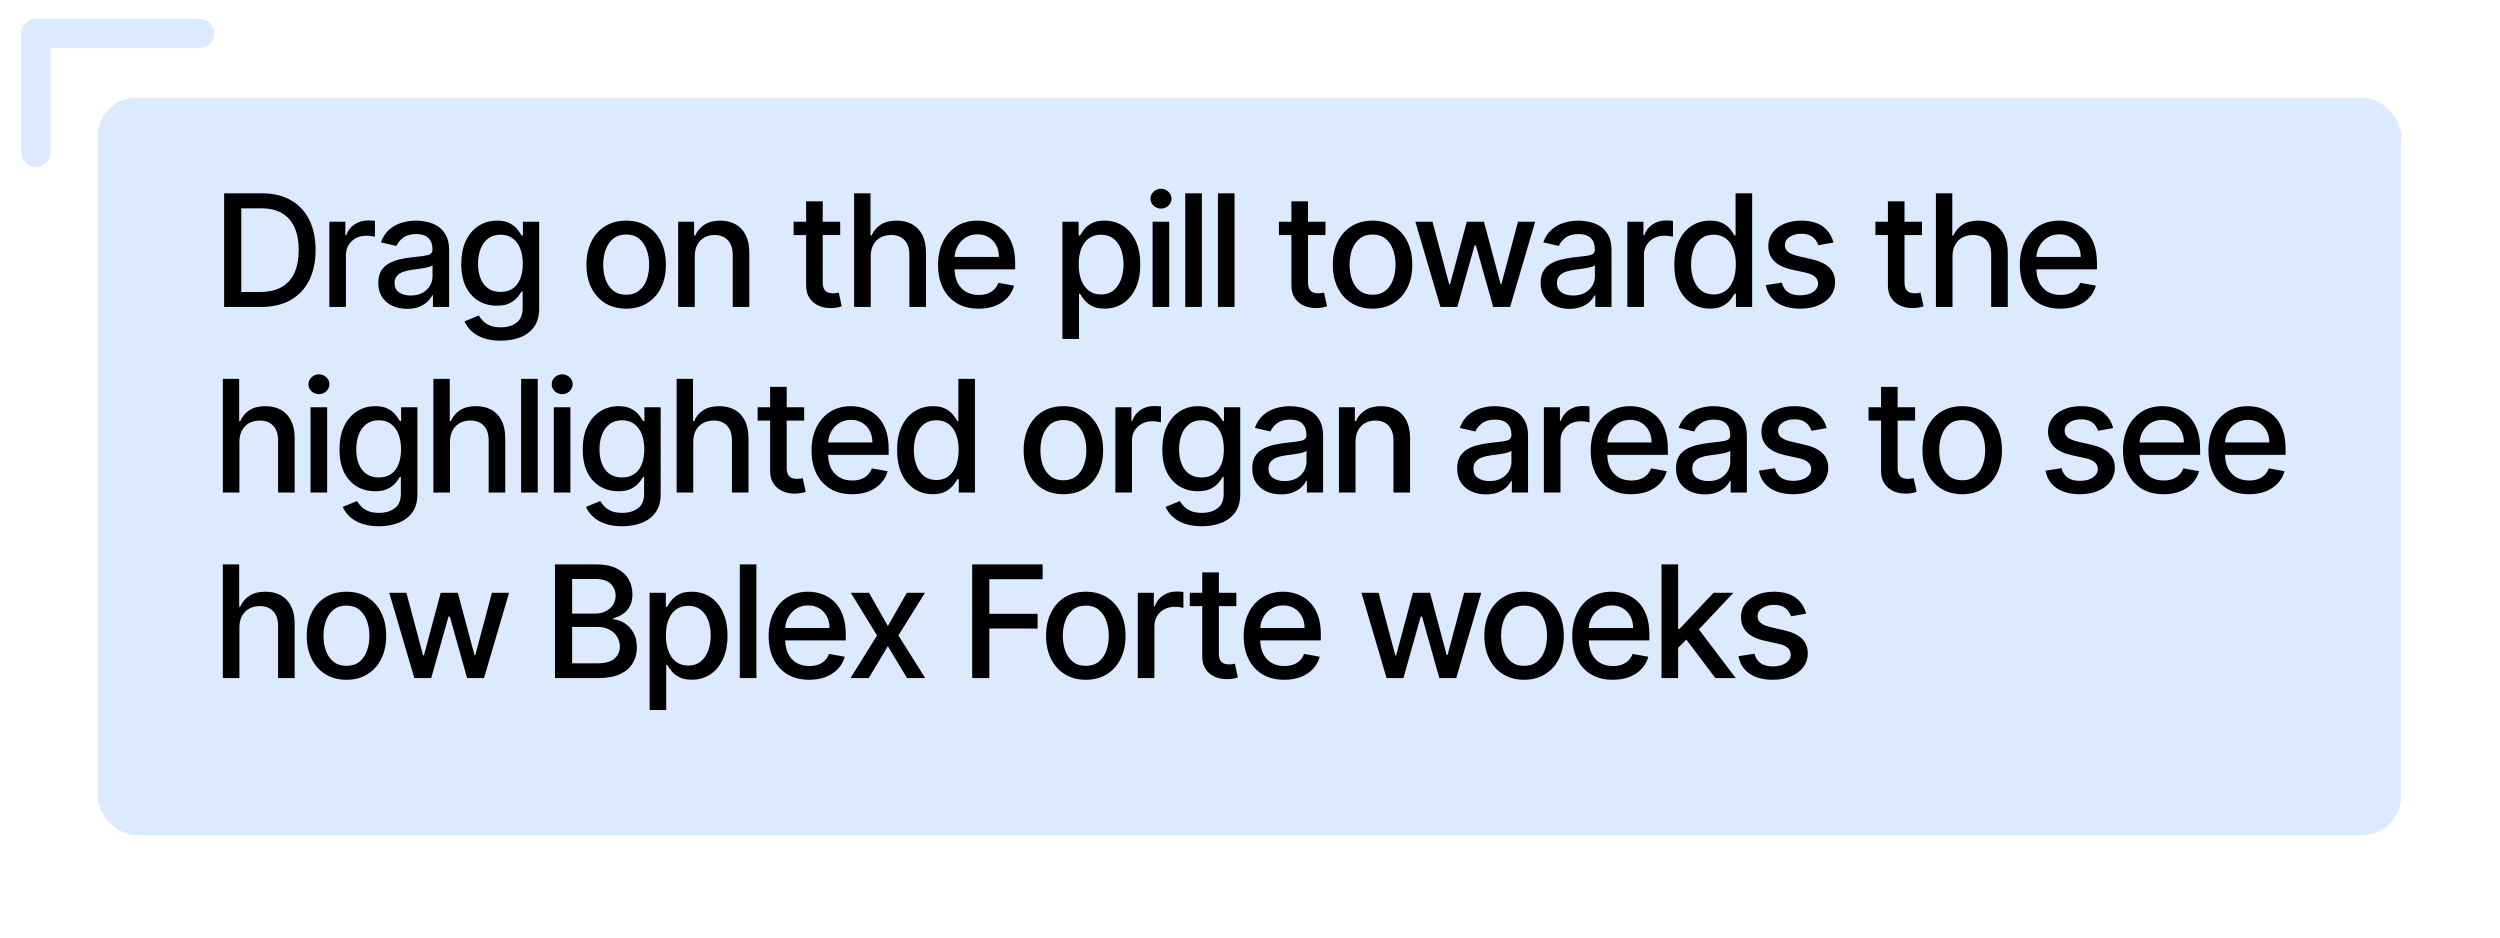 <svg width="256" height="96" viewBox="0 0 256 96" fill="none" xmlns="http://www.w3.org/2000/svg">
<rect x="10" y="10" width="235.875" height="75.522" rx="4" fill="#DBEAFE"/>
<path d="M3.674 3.433H20.426" stroke="#DBEAFE" stroke-width="3" stroke-linecap="round"/>
<path d="M3.674 3.433L3.674 15.606" stroke="#DBEAFE" stroke-width="3" stroke-linecap="round"/>
<path d="M26.719 31.433H22.952V19.796H26.839C27.979 19.796 28.958 20.029 29.776 20.495C30.594 20.957 31.221 21.622 31.657 22.489C32.096 23.353 32.316 24.389 32.316 25.597C32.316 26.809 32.094 27.851 31.651 28.722C31.212 29.594 30.575 30.264 29.742 30.734C28.909 31.2 27.901 31.433 26.719 31.433ZM24.708 29.898H26.623C27.509 29.898 28.246 29.732 28.833 29.398C29.42 29.061 29.859 28.575 30.151 27.938C30.443 27.298 30.589 26.518 30.589 25.597C30.589 24.684 30.443 23.91 30.151 23.273C29.863 22.637 29.433 22.154 28.861 21.825C28.289 21.495 27.579 21.33 26.731 21.33H24.708V29.898ZM33.723 31.433V22.705H35.365V24.092H35.456C35.615 23.622 35.895 23.253 36.297 22.984C36.702 22.711 37.16 22.575 37.672 22.575C37.778 22.575 37.903 22.578 38.047 22.586C38.194 22.594 38.31 22.603 38.393 22.614V24.239C38.325 24.221 38.204 24.2 38.03 24.177C37.855 24.15 37.681 24.137 37.507 24.137C37.105 24.137 36.747 24.222 36.433 24.393C36.122 24.559 35.876 24.793 35.694 25.092C35.513 25.387 35.422 25.724 35.422 26.103V31.433H33.723ZM41.685 31.626C41.132 31.626 40.632 31.523 40.185 31.319C39.738 31.111 39.384 30.809 39.123 30.416C38.865 30.022 38.736 29.539 38.736 28.967C38.736 28.474 38.831 28.069 39.02 27.751C39.21 27.433 39.465 27.181 39.787 26.995C40.109 26.809 40.469 26.669 40.867 26.575C41.265 26.48 41.67 26.408 42.083 26.359C42.605 26.298 43.03 26.249 43.355 26.211C43.681 26.169 43.918 26.103 44.066 26.012C44.213 25.921 44.287 25.773 44.287 25.569V25.529C44.287 25.033 44.147 24.648 43.867 24.376C43.59 24.103 43.177 23.967 42.628 23.967C42.056 23.967 41.605 24.094 41.276 24.347C40.95 24.597 40.725 24.876 40.6 25.183L39.003 24.819C39.193 24.289 39.469 23.861 39.833 23.535C40.2 23.205 40.623 22.967 41.1 22.819C41.577 22.668 42.079 22.592 42.605 22.592C42.954 22.592 43.323 22.633 43.713 22.717C44.107 22.796 44.475 22.944 44.816 23.16C45.16 23.376 45.443 23.684 45.662 24.086C45.882 24.484 45.992 25.001 45.992 25.637V31.433H44.333V30.239H44.265C44.155 30.459 43.99 30.675 43.77 30.887C43.551 31.099 43.268 31.275 42.924 31.416C42.579 31.556 42.166 31.626 41.685 31.626ZM42.054 30.262C42.524 30.262 42.926 30.169 43.259 29.984C43.596 29.798 43.852 29.556 44.026 29.256C44.204 28.953 44.293 28.63 44.293 28.285V27.16C44.232 27.221 44.115 27.277 43.941 27.33C43.77 27.38 43.575 27.423 43.355 27.461C43.136 27.495 42.922 27.527 42.713 27.558C42.505 27.584 42.331 27.607 42.191 27.626C41.861 27.668 41.56 27.738 41.287 27.836C41.018 27.934 40.802 28.077 40.64 28.262C40.48 28.444 40.401 28.686 40.401 28.989C40.401 29.41 40.556 29.728 40.867 29.944C41.177 30.156 41.573 30.262 42.054 30.262ZM51.274 34.887C50.581 34.887 49.984 34.796 49.484 34.614C48.988 34.433 48.582 34.192 48.268 33.893C47.954 33.594 47.719 33.266 47.563 32.91L49.024 32.308C49.126 32.474 49.262 32.65 49.433 32.836C49.607 33.025 49.842 33.186 50.137 33.319C50.437 33.452 50.821 33.518 51.291 33.518C51.935 33.518 52.467 33.361 52.887 33.046C53.308 32.736 53.518 32.239 53.518 31.558V29.842H53.41C53.308 30.027 53.16 30.234 52.967 30.461C52.778 30.688 52.516 30.885 52.183 31.052C51.849 31.219 51.416 31.302 50.882 31.302C50.192 31.302 49.571 31.141 49.018 30.819C48.469 30.493 48.033 30.014 47.711 29.381C47.393 28.745 47.234 27.963 47.234 27.035C47.234 26.107 47.391 25.311 47.706 24.648C48.024 23.986 48.459 23.478 49.012 23.126C49.565 22.77 50.192 22.592 50.893 22.592C51.435 22.592 51.872 22.683 52.206 22.864C52.539 23.043 52.798 23.251 52.984 23.489C53.173 23.728 53.319 23.938 53.421 24.12H53.546V22.705H55.211V31.626C55.211 32.376 55.037 32.991 54.688 33.472C54.34 33.953 53.868 34.309 53.274 34.541C52.683 34.772 52.016 34.887 51.274 34.887ZM51.257 29.893C51.745 29.893 52.158 29.779 52.495 29.552C52.836 29.321 53.094 28.991 53.268 28.563C53.446 28.131 53.535 27.614 53.535 27.012C53.535 26.425 53.448 25.908 53.274 25.461C53.099 25.014 52.844 24.666 52.507 24.416C52.169 24.162 51.753 24.035 51.257 24.035C50.745 24.035 50.319 24.168 49.978 24.433C49.637 24.694 49.38 25.05 49.206 25.501C49.035 25.952 48.95 26.455 48.95 27.012C48.95 27.584 49.037 28.086 49.211 28.518C49.386 28.95 49.643 29.287 49.984 29.529C50.329 29.772 50.753 29.893 51.257 29.893ZM64.12 31.609C63.302 31.609 62.588 31.421 61.978 31.046C61.368 30.671 60.895 30.147 60.558 29.472C60.221 28.798 60.052 28.01 60.052 27.109C60.052 26.203 60.221 25.412 60.558 24.734C60.895 24.056 61.368 23.529 61.978 23.154C62.588 22.779 63.302 22.592 64.12 22.592C64.938 22.592 65.652 22.779 66.262 23.154C66.872 23.529 67.346 24.056 67.683 24.734C68.02 25.412 68.188 26.203 68.188 27.109C68.188 28.01 68.02 28.798 67.683 29.472C67.346 30.147 66.872 30.671 66.262 31.046C65.652 31.421 64.938 31.609 64.12 31.609ZM64.126 30.183C64.656 30.183 65.096 30.043 65.444 29.762C65.793 29.482 66.05 29.109 66.217 28.643C66.387 28.177 66.472 27.664 66.472 27.103C66.472 26.546 66.387 26.035 66.217 25.569C66.05 25.099 65.793 24.722 65.444 24.438C65.096 24.154 64.656 24.012 64.126 24.012C63.592 24.012 63.148 24.154 62.796 24.438C62.448 24.722 62.188 25.099 62.018 25.569C61.851 26.035 61.768 26.546 61.768 27.103C61.768 27.664 61.851 28.177 62.018 28.643C62.188 29.109 62.448 29.482 62.796 29.762C63.148 30.043 63.592 30.183 64.126 30.183ZM71.144 26.251V31.433H69.445V22.705H71.075V24.126H71.183C71.384 23.664 71.698 23.293 72.126 23.012C72.558 22.732 73.102 22.592 73.757 22.592C74.352 22.592 74.873 22.717 75.32 22.967C75.767 23.213 76.113 23.58 76.359 24.069C76.606 24.558 76.729 25.162 76.729 25.881V31.433H75.03V26.086C75.03 25.453 74.865 24.959 74.535 24.603C74.206 24.243 73.753 24.063 73.178 24.063C72.784 24.063 72.433 24.148 72.126 24.319C71.823 24.489 71.583 24.739 71.405 25.069C71.231 25.395 71.144 25.789 71.144 26.251ZM86.035 22.705V24.069H81.268V22.705H86.035ZM82.547 20.614H84.246V28.87C84.246 29.2 84.295 29.448 84.393 29.614C84.492 29.777 84.619 29.889 84.774 29.95C84.933 30.006 85.105 30.035 85.291 30.035C85.427 30.035 85.547 30.025 85.649 30.006C85.751 29.988 85.831 29.972 85.888 29.961L86.195 31.364C86.096 31.402 85.956 31.44 85.774 31.478C85.592 31.52 85.365 31.543 85.092 31.546C84.645 31.554 84.228 31.474 83.842 31.308C83.456 31.141 83.143 30.883 82.905 30.535C82.666 30.186 82.547 29.749 82.547 29.222V20.614ZM89.161 26.251V31.433H87.462V19.796H89.138V24.126H89.246C89.451 23.656 89.763 23.283 90.184 23.006C90.604 22.73 91.153 22.592 91.831 22.592C92.43 22.592 92.953 22.715 93.4 22.961C93.85 23.207 94.199 23.575 94.445 24.063C94.695 24.548 94.82 25.154 94.82 25.881V31.433H93.121V26.086C93.121 25.446 92.956 24.95 92.627 24.597C92.297 24.241 91.839 24.063 91.252 24.063C90.85 24.063 90.49 24.148 90.172 24.319C89.858 24.489 89.61 24.739 89.428 25.069C89.25 25.395 89.161 25.789 89.161 26.251ZM100.208 31.609C99.349 31.609 98.608 31.425 97.987 31.058C97.37 30.686 96.892 30.166 96.555 29.495C96.222 28.821 96.055 28.031 96.055 27.126C96.055 26.232 96.222 25.444 96.555 24.762C96.892 24.08 97.362 23.548 97.964 23.166C98.57 22.783 99.279 22.592 100.089 22.592C100.582 22.592 101.059 22.673 101.521 22.836C101.983 22.999 102.398 23.255 102.765 23.603C103.133 23.952 103.423 24.404 103.635 24.961C103.847 25.514 103.953 26.186 103.953 26.978V27.58H97.015V26.308H102.288C102.288 25.861 102.197 25.465 102.015 25.12C101.833 24.772 101.578 24.497 101.248 24.296C100.923 24.096 100.54 23.995 100.101 23.995C99.623 23.995 99.207 24.113 98.85 24.347C98.498 24.578 98.225 24.881 98.032 25.256C97.843 25.628 97.748 26.031 97.748 26.467V27.461C97.748 28.044 97.85 28.541 98.055 28.95C98.263 29.359 98.553 29.671 98.924 29.887C99.296 30.099 99.729 30.205 100.226 30.205C100.548 30.205 100.841 30.16 101.106 30.069C101.371 29.974 101.601 29.834 101.794 29.648C101.987 29.463 102.135 29.234 102.237 28.961L103.845 29.251C103.716 29.724 103.485 30.139 103.152 30.495C102.822 30.847 102.407 31.122 101.907 31.319C101.411 31.512 100.845 31.609 100.208 31.609ZM108.792 34.705V22.705H110.451V24.12H110.593C110.692 23.938 110.834 23.728 111.019 23.489C111.205 23.251 111.463 23.043 111.792 22.864C112.122 22.683 112.557 22.592 113.099 22.592C113.803 22.592 114.432 22.77 114.985 23.126C115.538 23.482 115.972 23.995 116.286 24.666C116.605 25.336 116.764 26.143 116.764 27.086C116.764 28.029 116.607 28.838 116.292 29.512C115.978 30.183 115.546 30.7 114.997 31.063C114.447 31.423 113.821 31.603 113.116 31.603C112.586 31.603 112.152 31.514 111.815 31.336C111.482 31.158 111.22 30.95 111.031 30.711C110.841 30.472 110.696 30.26 110.593 30.075H110.491V34.705H108.792ZM110.457 27.069C110.457 27.683 110.546 28.221 110.724 28.683C110.902 29.145 111.16 29.506 111.497 29.768C111.834 30.025 112.247 30.154 112.735 30.154C113.243 30.154 113.667 30.02 114.008 29.751C114.349 29.478 114.607 29.109 114.781 28.643C114.959 28.177 115.048 27.652 115.048 27.069C115.048 26.493 114.961 25.976 114.786 25.518C114.616 25.059 114.358 24.698 114.014 24.433C113.673 24.168 113.247 24.035 112.735 24.035C112.243 24.035 111.826 24.162 111.485 24.416C111.148 24.669 110.893 25.023 110.718 25.478C110.544 25.933 110.457 26.463 110.457 27.069ZM118.027 31.433V22.705H119.726V31.433H118.027ZM118.885 21.359C118.59 21.359 118.336 21.26 118.124 21.063C117.915 20.863 117.811 20.624 117.811 20.347C117.811 20.067 117.915 19.828 118.124 19.631C118.336 19.431 118.59 19.33 118.885 19.33C119.181 19.33 119.432 19.431 119.641 19.631C119.853 19.828 119.959 20.067 119.959 20.347C119.959 20.624 119.853 20.863 119.641 21.063C119.432 21.26 119.181 21.359 118.885 21.359ZM123.07 19.796V31.433H121.371V19.796H123.07ZM126.415 19.796V31.433H124.716V19.796H126.415ZM135.728 22.705V24.069H130.961V22.705H135.728ZM132.24 20.614H133.939V28.87C133.939 29.2 133.988 29.448 134.086 29.614C134.185 29.777 134.312 29.889 134.467 29.95C134.626 30.006 134.799 30.035 134.984 30.035C135.121 30.035 135.24 30.025 135.342 30.006C135.444 29.988 135.524 29.972 135.581 29.961L135.888 31.364C135.789 31.402 135.649 31.44 135.467 31.478C135.285 31.52 135.058 31.543 134.785 31.546C134.338 31.554 133.922 31.474 133.535 31.308C133.149 31.141 132.836 30.883 132.598 30.535C132.359 30.186 132.24 29.749 132.24 29.222V20.614ZM140.55 31.609C139.732 31.609 139.018 31.421 138.408 31.046C137.798 30.671 137.325 30.147 136.988 29.472C136.651 28.798 136.482 28.01 136.482 27.109C136.482 26.203 136.651 25.412 136.988 24.734C137.325 24.056 137.798 23.529 138.408 23.154C139.018 22.779 139.732 22.592 140.55 22.592C141.368 22.592 142.082 22.779 142.692 23.154C143.302 23.529 143.776 24.056 144.113 24.734C144.45 25.412 144.618 26.203 144.618 27.109C144.618 28.01 144.45 28.798 144.113 29.472C143.776 30.147 143.302 30.671 142.692 31.046C142.082 31.421 141.368 31.609 140.55 31.609ZM140.556 30.183C141.086 30.183 141.526 30.043 141.874 29.762C142.222 29.482 142.48 29.109 142.647 28.643C142.817 28.177 142.902 27.664 142.902 27.103C142.902 26.546 142.817 26.035 142.647 25.569C142.48 25.099 142.222 24.722 141.874 24.438C141.526 24.154 141.086 24.012 140.556 24.012C140.022 24.012 139.579 24.154 139.226 24.438C138.878 24.722 138.618 25.099 138.448 25.569C138.281 26.035 138.198 26.546 138.198 27.103C138.198 27.664 138.281 28.177 138.448 28.643C138.618 29.109 138.878 29.482 139.226 29.762C139.579 30.043 140.022 30.183 140.556 30.183ZM147.501 31.433L144.933 22.705H146.689L148.399 29.114H148.484L150.2 22.705H151.956L153.66 29.086H153.745L155.444 22.705H157.2L154.637 31.433H152.904L151.132 25.131H151.001L149.228 31.433H147.501ZM160.712 31.626C160.159 31.626 159.659 31.523 159.212 31.319C158.765 31.111 158.411 30.809 158.149 30.416C157.892 30.022 157.763 29.539 157.763 28.967C157.763 28.474 157.858 28.069 158.047 27.751C158.237 27.433 158.492 27.181 158.814 26.995C159.136 26.809 159.496 26.669 159.894 26.575C160.291 26.48 160.697 26.408 161.11 26.359C161.632 26.298 162.057 26.249 162.382 26.211C162.708 26.169 162.945 26.103 163.093 26.012C163.24 25.921 163.314 25.773 163.314 25.569V25.529C163.314 25.033 163.174 24.648 162.894 24.376C162.617 24.103 162.204 23.967 161.655 23.967C161.083 23.967 160.632 24.094 160.303 24.347C159.977 24.597 159.752 24.876 159.627 25.183L158.03 24.819C158.219 24.289 158.496 23.861 158.86 23.535C159.227 23.205 159.649 22.967 160.127 22.819C160.604 22.668 161.106 22.592 161.632 22.592C161.981 22.592 162.35 22.633 162.74 22.717C163.134 22.796 163.502 22.944 163.843 23.16C164.187 23.376 164.469 23.684 164.689 24.086C164.909 24.484 165.019 25.001 165.019 25.637V31.433H163.36V30.239H163.291C163.182 30.459 163.017 30.675 162.797 30.887C162.577 31.099 162.295 31.275 161.951 31.416C161.606 31.556 161.193 31.626 160.712 31.626ZM161.081 30.262C161.551 30.262 161.952 30.169 162.286 29.984C162.623 29.798 162.879 29.556 163.053 29.256C163.231 28.953 163.32 28.63 163.32 28.285V27.16C163.259 27.221 163.142 27.277 162.968 27.33C162.797 27.38 162.602 27.423 162.382 27.461C162.163 27.495 161.949 27.527 161.74 27.558C161.532 27.584 161.358 27.607 161.218 27.626C160.888 27.668 160.587 27.738 160.314 27.836C160.045 27.934 159.829 28.077 159.666 28.262C159.507 28.444 159.428 28.686 159.428 28.989C159.428 29.41 159.583 29.728 159.894 29.944C160.204 30.156 160.6 30.262 161.081 30.262ZM166.641 31.433V22.705H168.284V24.092H168.374C168.534 23.622 168.814 23.253 169.215 22.984C169.621 22.711 170.079 22.575 170.59 22.575C170.696 22.575 170.821 22.578 170.965 22.586C171.113 22.594 171.229 22.603 171.312 22.614V24.239C171.244 24.221 171.123 24.2 170.948 24.177C170.774 24.15 170.6 24.137 170.426 24.137C170.024 24.137 169.666 24.222 169.352 24.393C169.041 24.559 168.795 24.793 168.613 25.092C168.431 25.387 168.34 25.724 168.34 26.103V31.433H166.641ZM175.097 31.603C174.392 31.603 173.763 31.423 173.21 31.063C172.661 30.7 172.229 30.183 171.915 29.512C171.604 28.838 171.449 28.029 171.449 27.086C171.449 26.143 171.606 25.336 171.921 24.666C172.239 23.995 172.674 23.482 173.227 23.126C173.78 22.77 174.407 22.592 175.108 22.592C175.65 22.592 176.085 22.683 176.415 22.864C176.748 23.043 177.006 23.251 177.188 23.489C177.373 23.728 177.517 23.938 177.619 24.12H177.722V19.796H179.421V31.433H177.761V30.075H177.619C177.517 30.26 177.369 30.472 177.176 30.711C176.987 30.95 176.725 31.158 176.392 31.336C176.059 31.514 175.627 31.603 175.097 31.603ZM175.472 30.154C175.96 30.154 176.373 30.025 176.71 29.768C177.051 29.506 177.309 29.145 177.483 28.683C177.661 28.221 177.75 27.683 177.75 27.069C177.75 26.463 177.663 25.933 177.489 25.478C177.314 25.023 177.059 24.669 176.722 24.416C176.385 24.162 175.968 24.035 175.472 24.035C174.96 24.035 174.534 24.168 174.193 24.433C173.852 24.698 173.595 25.059 173.421 25.518C173.25 25.976 173.165 26.493 173.165 27.069C173.165 27.652 173.252 28.177 173.426 28.643C173.6 29.109 173.858 29.478 174.199 29.751C174.544 30.02 174.968 30.154 175.472 30.154ZM187.745 24.836L186.205 25.109C186.141 24.912 186.039 24.724 185.898 24.546C185.762 24.368 185.576 24.222 185.342 24.109C185.107 23.995 184.813 23.938 184.461 23.938C183.98 23.938 183.578 24.046 183.256 24.262C182.934 24.474 182.773 24.749 182.773 25.086C182.773 25.378 182.881 25.613 183.097 25.791C183.313 25.969 183.662 26.114 184.143 26.228L185.529 26.546C186.332 26.732 186.931 27.018 187.325 27.404C187.719 27.791 187.915 28.293 187.915 28.91C187.915 29.433 187.764 29.898 187.461 30.308C187.162 30.713 186.743 31.031 186.205 31.262C185.671 31.493 185.052 31.609 184.347 31.609C183.37 31.609 182.573 31.4 181.955 30.984C181.338 30.563 180.959 29.967 180.819 29.194L182.461 28.944C182.563 29.372 182.773 29.696 183.092 29.916C183.41 30.131 183.825 30.239 184.336 30.239C184.893 30.239 185.338 30.124 185.671 29.893C186.004 29.658 186.171 29.372 186.171 29.035C186.171 28.762 186.069 28.533 185.864 28.347C185.664 28.162 185.355 28.022 184.938 27.927L183.461 27.603C182.647 27.418 182.044 27.122 181.654 26.717C181.268 26.311 181.075 25.798 181.075 25.177C181.075 24.662 181.219 24.211 181.506 23.825C181.794 23.438 182.192 23.137 182.7 22.921C183.207 22.702 183.789 22.592 184.444 22.592C185.387 22.592 186.129 22.796 186.671 23.205C187.213 23.611 187.571 24.154 187.745 24.836ZM196.812 22.705V24.069H192.045V22.705H196.812ZM193.323 20.614H195.022V28.87C195.022 29.2 195.071 29.448 195.17 29.614C195.268 29.777 195.395 29.889 195.55 29.95C195.709 30.006 195.882 30.035 196.067 30.035C196.204 30.035 196.323 30.025 196.425 30.006C196.528 29.988 196.607 29.972 196.664 29.961L196.971 31.364C196.872 31.402 196.732 31.44 196.55 31.478C196.368 31.52 196.141 31.543 195.868 31.546C195.421 31.554 195.005 31.474 194.618 31.308C194.232 31.141 193.92 30.883 193.681 30.535C193.442 30.186 193.323 29.749 193.323 29.222V20.614ZM199.937 26.251V31.433H198.238V19.796H199.915V24.126H200.022C200.227 23.656 200.54 23.283 200.96 23.006C201.38 22.73 201.93 22.592 202.608 22.592C203.206 22.592 203.729 22.715 204.176 22.961C204.627 23.207 204.975 23.575 205.221 24.063C205.471 24.548 205.596 25.154 205.596 25.881V31.433H203.897V26.086C203.897 25.446 203.733 24.95 203.403 24.597C203.074 24.241 202.615 24.063 202.028 24.063C201.627 24.063 201.267 24.148 200.949 24.319C200.634 24.489 200.386 24.739 200.204 25.069C200.026 25.395 199.937 25.789 199.937 26.251ZM210.985 31.609C210.125 31.609 209.384 31.425 208.763 31.058C208.146 30.686 207.668 30.166 207.331 29.495C206.998 28.821 206.831 28.031 206.831 27.126C206.831 26.232 206.998 25.444 207.331 24.762C207.668 24.08 208.138 23.548 208.74 23.166C209.346 22.783 210.055 22.592 210.865 22.592C211.358 22.592 211.835 22.673 212.297 22.836C212.759 22.999 213.174 23.255 213.542 23.603C213.909 23.952 214.199 24.404 214.411 24.961C214.623 25.514 214.729 26.186 214.729 26.978V27.58H207.792V26.308H213.064C213.064 25.861 212.973 25.465 212.792 25.12C212.61 24.772 212.354 24.497 212.025 24.296C211.699 24.096 211.316 23.995 210.877 23.995C210.4 23.995 209.983 24.113 209.627 24.347C209.275 24.578 209.002 24.881 208.809 25.256C208.619 25.628 208.525 26.031 208.525 26.467V27.461C208.525 28.044 208.627 28.541 208.831 28.95C209.04 29.359 209.329 29.671 209.701 29.887C210.072 30.099 210.506 30.205 211.002 30.205C211.324 30.205 211.617 30.16 211.882 30.069C212.148 29.974 212.377 29.834 212.57 29.648C212.763 29.463 212.911 29.234 213.013 28.961L214.621 29.251C214.492 29.724 214.261 30.139 213.928 30.495C213.598 30.847 213.184 31.122 212.684 31.319C212.187 31.512 211.621 31.609 210.985 31.609ZM24.515 45.251V50.433H22.816V38.796H24.492V43.126H24.6C24.805 42.656 25.117 42.283 25.538 42.007C25.958 41.73 26.507 41.592 27.185 41.592C27.784 41.592 28.306 41.715 28.753 41.961C29.204 42.207 29.553 42.575 29.799 43.063C30.049 43.548 30.174 44.154 30.174 44.882V50.433H28.475V45.086C28.475 44.446 28.31 43.95 27.981 43.597C27.651 43.241 27.193 43.063 26.606 43.063C26.204 43.063 25.844 43.148 25.526 43.319C25.212 43.489 24.964 43.739 24.782 44.069C24.604 44.395 24.515 44.789 24.515 45.251ZM31.801 50.433V41.705H33.5V50.433H31.801ZM32.659 40.359C32.363 40.359 32.11 40.26 31.898 40.063C31.689 39.862 31.585 39.624 31.585 39.347C31.585 39.067 31.689 38.828 31.898 38.632C32.11 38.431 32.363 38.33 32.659 38.33C32.954 38.33 33.206 38.431 33.414 38.632C33.627 38.828 33.733 39.067 33.733 39.347C33.733 39.624 33.627 39.862 33.414 40.063C33.206 40.26 32.954 40.359 32.659 40.359ZM38.804 53.887C38.111 53.887 37.515 53.796 37.015 53.614C36.518 53.433 36.113 53.192 35.799 52.893C35.484 52.594 35.249 52.266 35.094 51.91L36.554 51.308C36.657 51.474 36.793 51.65 36.963 51.836C37.138 52.025 37.373 52.186 37.668 52.319C37.967 52.452 38.352 52.518 38.821 52.518C39.465 52.518 39.998 52.361 40.418 52.046C40.838 51.736 41.049 51.239 41.049 50.558V48.842H40.941C40.838 49.027 40.691 49.234 40.498 49.461C40.308 49.688 40.047 49.885 39.713 50.052C39.38 50.219 38.946 50.302 38.412 50.302C37.723 50.302 37.102 50.141 36.549 49.819C35.999 49.493 35.564 49.014 35.242 48.382C34.924 47.745 34.765 46.963 34.765 46.035C34.765 45.107 34.922 44.311 35.236 43.648C35.554 42.986 35.99 42.478 36.543 42.126C37.096 41.77 37.723 41.592 38.424 41.592C38.965 41.592 39.403 41.683 39.736 41.864C40.069 42.042 40.329 42.251 40.515 42.489C40.704 42.728 40.85 42.938 40.952 43.12H41.077V41.705H42.742V50.626C42.742 51.376 42.568 51.991 42.219 52.472C41.871 52.953 41.399 53.309 40.804 53.541C40.213 53.772 39.547 53.887 38.804 53.887ZM38.787 48.893C39.276 48.893 39.689 48.779 40.026 48.552C40.367 48.321 40.624 47.991 40.799 47.563C40.977 47.132 41.066 46.614 41.066 46.012C41.066 45.425 40.979 44.908 40.804 44.461C40.63 44.014 40.374 43.666 40.037 43.416C39.7 43.162 39.283 43.035 38.787 43.035C38.276 43.035 37.85 43.167 37.509 43.433C37.168 43.694 36.91 44.05 36.736 44.501C36.566 44.952 36.48 45.455 36.48 46.012C36.48 46.584 36.568 47.086 36.742 47.518C36.916 47.95 37.174 48.287 37.515 48.529C37.859 48.772 38.283 48.893 38.787 48.893ZM46.079 45.251V50.433H44.38V38.796H46.056V43.126H46.164C46.369 42.656 46.681 42.283 47.102 42.007C47.522 41.73 48.072 41.592 48.75 41.592C49.348 41.592 49.871 41.715 50.318 41.961C50.769 42.207 51.117 42.575 51.363 43.063C51.613 43.548 51.738 44.154 51.738 44.882V50.433H50.039V45.086C50.039 44.446 49.875 43.95 49.545 43.597C49.215 43.241 48.757 43.063 48.17 43.063C47.769 43.063 47.409 43.148 47.09 43.319C46.776 43.489 46.528 43.739 46.346 44.069C46.168 44.395 46.079 44.789 46.079 45.251ZM55.064 38.796V50.433H53.365V38.796H55.064ZM56.71 50.433V41.705H58.408V50.433H56.71ZM57.568 40.359C57.272 40.359 57.018 40.26 56.806 40.063C56.598 39.862 56.494 39.624 56.494 39.347C56.494 39.067 56.598 38.828 56.806 38.632C57.018 38.431 57.272 38.33 57.568 38.33C57.863 38.33 58.115 38.431 58.323 38.632C58.535 38.828 58.641 39.067 58.641 39.347C58.641 39.624 58.535 39.862 58.323 40.063C58.115 40.26 57.863 40.359 57.568 40.359ZM63.713 53.887C63.02 53.887 62.423 53.796 61.923 53.614C61.427 53.433 61.022 53.192 60.707 52.893C60.393 52.594 60.158 52.266 60.003 51.91L61.463 51.308C61.565 51.474 61.702 51.65 61.872 51.836C62.046 52.025 62.281 52.186 62.577 52.319C62.876 52.452 63.26 52.518 63.73 52.518C64.374 52.518 64.906 52.361 65.327 52.046C65.747 51.736 65.957 51.239 65.957 50.558V48.842H65.85C65.747 49.027 65.6 49.234 65.406 49.461C65.217 49.688 64.956 49.885 64.622 50.052C64.289 50.219 63.855 50.302 63.321 50.302C62.632 50.302 62.01 50.141 61.457 49.819C60.908 49.493 60.473 49.014 60.151 48.382C59.832 47.745 59.673 46.963 59.673 46.035C59.673 45.107 59.831 44.311 60.145 43.648C60.463 42.986 60.899 42.478 61.452 42.126C62.005 41.77 62.632 41.592 63.332 41.592C63.874 41.592 64.312 41.683 64.645 41.864C64.978 42.042 65.238 42.251 65.423 42.489C65.613 42.728 65.758 42.938 65.861 43.12H65.986V41.705H67.651V50.626C67.651 51.376 67.476 51.991 67.128 52.472C66.779 52.953 66.308 53.309 65.713 53.541C65.122 53.772 64.456 53.887 63.713 53.887ZM63.696 48.893C64.185 48.893 64.598 48.779 64.935 48.552C65.276 48.321 65.533 47.991 65.707 47.563C65.885 47.132 65.975 46.614 65.975 46.012C65.975 45.425 65.887 44.908 65.713 44.461C65.539 44.014 65.283 43.666 64.946 43.416C64.609 43.162 64.192 43.035 63.696 43.035C63.185 43.035 62.758 43.167 62.418 43.433C62.077 43.694 61.819 44.05 61.645 44.501C61.474 44.952 61.389 45.455 61.389 46.012C61.389 46.584 61.476 47.086 61.651 47.518C61.825 47.95 62.082 48.287 62.423 48.529C62.768 48.772 63.192 48.893 63.696 48.893ZM70.988 45.251V50.433H69.289V38.796H70.965V43.126H71.073C71.278 42.656 71.59 42.283 72.011 42.007C72.431 41.73 72.98 41.592 73.658 41.592C74.257 41.592 74.779 41.715 75.227 41.961C75.677 42.207 76.026 42.575 76.272 43.063C76.522 43.548 76.647 44.154 76.647 44.882V50.433H74.948V45.086C74.948 44.446 74.783 43.95 74.454 43.597C74.124 43.241 73.666 43.063 73.079 43.063C72.677 43.063 72.317 43.148 71.999 43.319C71.685 43.489 71.437 43.739 71.255 44.069C71.077 44.395 70.988 44.789 70.988 45.251ZM82.348 41.705V43.069H77.581V41.705H82.348ZM78.859 39.614H80.558V47.87C80.558 48.2 80.607 48.448 80.706 48.614C80.804 48.777 80.931 48.889 81.087 48.95C81.246 49.007 81.418 49.035 81.603 49.035C81.74 49.035 81.859 49.025 81.962 49.007C82.064 48.987 82.143 48.972 82.2 48.961L82.507 50.364C82.409 50.402 82.268 50.44 82.087 50.478C81.905 50.52 81.677 50.542 81.405 50.546C80.958 50.554 80.541 50.474 80.155 50.308C79.768 50.141 79.456 49.883 79.217 49.535C78.978 49.186 78.859 48.749 78.859 48.222V39.614ZM87.255 50.609C86.395 50.609 85.654 50.425 85.033 50.058C84.416 49.686 83.939 49.166 83.601 48.495C83.268 47.821 83.101 47.031 83.101 46.126C83.101 45.232 83.268 44.444 83.601 43.762C83.939 43.08 84.408 42.548 85.01 42.166C85.617 41.783 86.325 41.592 87.135 41.592C87.628 41.592 88.105 41.673 88.567 41.836C89.029 41.999 89.444 42.255 89.812 42.603C90.179 42.952 90.469 43.404 90.681 43.961C90.893 44.514 90.999 45.186 90.999 45.978V46.58H84.062V45.308H89.334C89.334 44.861 89.243 44.465 89.062 44.12C88.88 43.772 88.624 43.497 88.294 43.296C87.969 43.096 87.586 42.995 87.147 42.995C86.669 42.995 86.253 43.112 85.897 43.347C85.544 43.578 85.272 43.882 85.079 44.257C84.889 44.628 84.794 45.031 84.794 45.467V46.461C84.794 47.044 84.897 47.541 85.101 47.95C85.31 48.359 85.599 48.671 85.971 48.887C86.342 49.099 86.776 49.205 87.272 49.205C87.594 49.205 87.887 49.16 88.153 49.069C88.418 48.974 88.647 48.834 88.84 48.648C89.033 48.463 89.181 48.234 89.283 47.961L90.891 48.251C90.762 48.724 90.531 49.139 90.198 49.495C89.868 49.847 89.454 50.122 88.954 50.319C88.457 50.512 87.891 50.609 87.255 50.609ZM95.511 50.603C94.806 50.603 94.178 50.423 93.625 50.063C93.075 49.7 92.644 49.183 92.329 48.512C92.019 47.838 91.863 47.029 91.863 46.086C91.863 45.143 92.02 44.336 92.335 43.666C92.653 42.995 93.089 42.482 93.642 42.126C94.195 41.77 94.822 41.592 95.522 41.592C96.064 41.592 96.5 41.683 96.829 41.864C97.163 42.042 97.42 42.251 97.602 42.489C97.788 42.728 97.931 42.938 98.034 43.12H98.136V38.796H99.835V50.433H98.176V49.075H98.034C97.931 49.26 97.784 49.472 97.591 49.711C97.401 49.95 97.14 50.158 96.806 50.336C96.473 50.514 96.041 50.603 95.511 50.603ZM95.886 49.154C96.375 49.154 96.788 49.025 97.125 48.768C97.466 48.507 97.723 48.145 97.897 47.683C98.075 47.221 98.165 46.683 98.165 46.069C98.165 45.463 98.077 44.933 97.903 44.478C97.729 44.023 97.473 43.669 97.136 43.416C96.799 43.162 96.382 43.035 95.886 43.035C95.375 43.035 94.948 43.167 94.608 43.433C94.267 43.698 94.009 44.059 93.835 44.518C93.665 44.976 93.579 45.493 93.579 46.069C93.579 46.652 93.666 47.177 93.841 47.643C94.015 48.109 94.272 48.478 94.613 48.751C94.958 49.02 95.382 49.154 95.886 49.154ZM108.89 50.609C108.072 50.609 107.358 50.421 106.748 50.046C106.138 49.671 105.665 49.147 105.328 48.472C104.991 47.798 104.822 47.01 104.822 46.109C104.822 45.203 104.991 44.412 105.328 43.734C105.665 43.056 106.138 42.529 106.748 42.154C107.358 41.779 108.072 41.592 108.89 41.592C109.708 41.592 110.422 41.779 111.032 42.154C111.642 42.529 112.116 43.056 112.453 43.734C112.79 44.412 112.958 45.203 112.958 46.109C112.958 47.01 112.79 47.798 112.453 48.472C112.116 49.147 111.642 49.671 111.032 50.046C110.422 50.421 109.708 50.609 108.89 50.609ZM108.896 49.183C109.426 49.183 109.866 49.042 110.214 48.762C110.562 48.482 110.82 48.109 110.987 47.643C111.157 47.177 111.242 46.664 111.242 46.103C111.242 45.546 111.157 45.035 110.987 44.569C110.82 44.099 110.562 43.722 110.214 43.438C109.866 43.154 109.426 43.012 108.896 43.012C108.362 43.012 107.919 43.154 107.566 43.438C107.218 43.722 106.958 44.099 106.788 44.569C106.621 45.035 106.538 45.546 106.538 46.103C106.538 46.664 106.621 47.177 106.788 47.643C106.958 48.109 107.218 48.482 107.566 48.762C107.919 49.042 108.362 49.183 108.896 49.183ZM114.215 50.433V41.705H115.857V43.092H115.948C116.107 42.622 116.387 42.253 116.788 41.984C117.194 41.711 117.652 41.575 118.163 41.575C118.27 41.575 118.395 41.578 118.538 41.586C118.686 41.594 118.802 41.603 118.885 41.614V43.239C118.817 43.221 118.696 43.2 118.521 43.177C118.347 43.15 118.173 43.137 117.999 43.137C117.597 43.137 117.239 43.222 116.925 43.393C116.614 43.559 116.368 43.792 116.186 44.092C116.004 44.387 115.913 44.724 115.913 45.103V50.433H114.215ZM123.062 53.887C122.369 53.887 121.772 53.796 121.272 53.614C120.776 53.433 120.371 53.192 120.056 52.893C119.742 52.594 119.507 52.266 119.352 51.91L120.812 51.308C120.914 51.474 121.05 51.65 121.221 51.836C121.395 52.025 121.63 52.186 121.925 52.319C122.225 52.452 122.609 52.518 123.079 52.518C123.723 52.518 124.255 52.361 124.675 52.046C125.096 51.736 125.306 51.239 125.306 50.558V48.842H125.198C125.096 49.027 124.948 49.234 124.755 49.461C124.566 49.688 124.304 49.885 123.971 50.052C123.638 50.219 123.204 50.302 122.67 50.302C121.98 50.302 121.359 50.141 120.806 49.819C120.257 49.493 119.821 49.014 119.499 48.382C119.181 47.745 119.022 46.963 119.022 46.035C119.022 45.107 119.179 44.311 119.494 43.648C119.812 42.986 120.247 42.478 120.8 42.126C121.354 41.77 121.98 41.592 122.681 41.592C123.223 41.592 123.66 41.683 123.994 41.864C124.327 42.042 124.586 42.251 124.772 42.489C124.961 42.728 125.107 42.938 125.21 43.12H125.335V41.705H126.999V50.626C126.999 51.376 126.825 51.991 126.477 52.472C126.128 52.953 125.657 53.309 125.062 53.541C124.471 53.772 123.804 53.887 123.062 53.887ZM123.045 48.893C123.533 48.893 123.946 48.779 124.283 48.552C124.624 48.321 124.882 47.991 125.056 47.563C125.234 47.132 125.323 46.614 125.323 46.012C125.323 45.425 125.236 44.908 125.062 44.461C124.888 44.014 124.632 43.666 124.295 43.416C123.958 43.162 123.541 43.035 123.045 43.035C122.533 43.035 122.107 43.167 121.766 43.433C121.425 43.694 121.168 44.05 120.994 44.501C120.823 44.952 120.738 45.455 120.738 46.012C120.738 46.584 120.825 47.086 120.999 47.518C121.174 47.95 121.431 48.287 121.772 48.529C122.117 48.772 122.541 48.893 123.045 48.893ZM131.178 50.626C130.624 50.626 130.124 50.523 129.678 50.319C129.231 50.111 128.876 49.809 128.615 49.416C128.357 49.022 128.229 48.539 128.229 47.967C128.229 47.474 128.323 47.069 128.513 46.751C128.702 46.433 128.958 46.181 129.28 45.995C129.602 45.809 129.962 45.669 130.359 45.575C130.757 45.48 131.162 45.408 131.575 45.359C132.098 45.298 132.522 45.249 132.848 45.211C133.174 45.169 133.41 45.103 133.558 45.012C133.706 44.921 133.78 44.773 133.78 44.569V44.529C133.78 44.033 133.64 43.648 133.359 43.376C133.083 43.103 132.67 42.967 132.121 42.967C131.549 42.967 131.098 43.094 130.768 43.347C130.443 43.597 130.217 43.876 130.092 44.183L128.496 43.819C128.685 43.289 128.962 42.861 129.325 42.535C129.693 42.205 130.115 41.967 130.592 41.819C131.07 41.667 131.571 41.592 132.098 41.592C132.446 41.592 132.816 41.633 133.206 41.717C133.6 41.796 133.967 41.944 134.308 42.16C134.653 42.376 134.935 42.684 135.155 43.086C135.374 43.484 135.484 44.001 135.484 44.637V50.433H133.825V49.239H133.757C133.647 49.459 133.482 49.675 133.263 49.887C133.043 50.099 132.761 50.275 132.416 50.416C132.071 50.556 131.659 50.626 131.178 50.626ZM131.547 49.262C132.017 49.262 132.418 49.169 132.751 48.984C133.089 48.798 133.344 48.556 133.518 48.257C133.696 47.953 133.785 47.63 133.785 47.285V46.16C133.725 46.221 133.607 46.277 133.433 46.33C133.263 46.38 133.068 46.423 132.848 46.461C132.628 46.495 132.414 46.527 132.206 46.558C131.998 46.584 131.823 46.607 131.683 46.626C131.354 46.667 131.053 46.737 130.78 46.836C130.511 46.934 130.295 47.077 130.132 47.262C129.973 47.444 129.893 47.686 129.893 47.989C129.893 48.41 130.049 48.728 130.359 48.944C130.67 49.156 131.066 49.262 131.547 49.262ZM138.806 45.251V50.433H137.107V41.705H138.738V43.126H138.846C139.047 42.664 139.361 42.292 139.789 42.012C140.221 41.732 140.764 41.592 141.42 41.592C142.014 41.592 142.535 41.717 142.982 41.967C143.429 42.213 143.776 42.58 144.022 43.069C144.268 43.558 144.391 44.162 144.391 44.882V50.433H142.692V45.086C142.692 44.453 142.528 43.959 142.198 43.603C141.868 43.243 141.416 43.063 140.84 43.063C140.446 43.063 140.096 43.148 139.789 43.319C139.486 43.489 139.245 43.739 139.067 44.069C138.893 44.395 138.806 44.789 138.806 45.251ZM152.164 50.626C151.611 50.626 151.111 50.523 150.664 50.319C150.217 50.111 149.863 49.809 149.601 49.416C149.344 49.022 149.215 48.539 149.215 47.967C149.215 47.474 149.31 47.069 149.499 46.751C149.688 46.433 149.944 46.181 150.266 45.995C150.588 45.809 150.948 45.669 151.346 45.575C151.743 45.48 152.149 45.408 152.562 45.359C153.084 45.298 153.508 45.249 153.834 45.211C154.16 45.169 154.397 45.103 154.544 45.012C154.692 44.921 154.766 44.773 154.766 44.569V44.529C154.766 44.033 154.626 43.648 154.346 43.376C154.069 43.103 153.656 42.967 153.107 42.967C152.535 42.967 152.084 43.094 151.755 43.347C151.429 43.597 151.204 43.876 151.079 44.183L149.482 43.819C149.671 43.289 149.948 42.861 150.312 42.535C150.679 42.205 151.101 41.967 151.579 41.819C152.056 41.667 152.558 41.592 153.084 41.592C153.433 41.592 153.802 41.633 154.192 41.717C154.586 41.796 154.954 41.944 155.294 42.16C155.639 42.376 155.921 42.684 156.141 43.086C156.361 43.484 156.471 44.001 156.471 44.637V50.433H154.812V49.239H154.743C154.633 49.459 154.469 49.675 154.249 49.887C154.029 50.099 153.747 50.275 153.402 50.416C153.058 50.556 152.645 50.626 152.164 50.626ZM152.533 49.262C153.003 49.262 153.404 49.169 153.738 48.984C154.075 48.798 154.33 48.556 154.505 48.257C154.683 47.953 154.772 47.63 154.772 47.285V46.16C154.711 46.221 154.594 46.277 154.419 46.33C154.249 46.38 154.054 46.423 153.834 46.461C153.615 46.495 153.401 46.527 153.192 46.558C152.984 46.584 152.81 46.607 152.669 46.626C152.34 46.667 152.039 46.737 151.766 46.836C151.497 46.934 151.281 47.077 151.118 47.262C150.959 47.444 150.88 47.686 150.88 47.989C150.88 48.41 151.035 48.728 151.346 48.944C151.656 49.156 152.052 49.262 152.533 49.262ZM158.093 50.433V41.705H159.735V43.092H159.826C159.985 42.622 160.266 42.253 160.667 41.984C161.073 41.711 161.531 41.575 162.042 41.575C162.148 41.575 162.273 41.578 162.417 41.586C162.565 41.594 162.68 41.603 162.764 41.614V43.239C162.696 43.221 162.574 43.2 162.4 43.177C162.226 43.15 162.052 43.137 161.877 43.137C161.476 43.137 161.118 43.222 160.804 43.393C160.493 43.559 160.247 43.792 160.065 44.092C159.883 44.387 159.792 44.724 159.792 45.103V50.433H158.093ZM167.043 50.609C166.183 50.609 165.442 50.425 164.821 50.058C164.204 49.686 163.727 49.166 163.389 48.495C163.056 47.821 162.889 47.031 162.889 46.126C162.889 45.232 163.056 44.444 163.389 43.762C163.727 43.08 164.196 42.548 164.799 42.166C165.405 41.783 166.113 41.592 166.924 41.592C167.416 41.592 167.893 41.673 168.355 41.836C168.817 41.999 169.232 42.255 169.6 42.603C169.967 42.952 170.257 43.404 170.469 43.961C170.681 44.514 170.787 45.186 170.787 45.978V46.58H163.85V45.308H169.122C169.122 44.861 169.031 44.465 168.85 44.12C168.668 43.772 168.412 43.497 168.083 43.296C167.757 43.096 167.374 42.995 166.935 42.995C166.458 42.995 166.041 43.112 165.685 43.347C165.333 43.578 165.06 43.882 164.867 44.257C164.677 44.628 164.583 45.031 164.583 45.467V46.461C164.583 47.044 164.685 47.541 164.889 47.95C165.098 48.359 165.388 48.671 165.759 48.887C166.13 49.099 166.564 49.205 167.06 49.205C167.382 49.205 167.675 49.16 167.941 49.069C168.206 48.974 168.435 48.834 168.628 48.648C168.821 48.463 168.969 48.234 169.071 47.961L170.679 48.251C170.55 48.724 170.319 49.139 169.986 49.495C169.656 49.847 169.242 50.122 168.742 50.319C168.246 50.512 167.679 50.609 167.043 50.609ZM174.572 50.626C174.019 50.626 173.519 50.523 173.072 50.319C172.625 50.111 172.271 49.809 172.009 49.416C171.752 49.022 171.623 48.539 171.623 47.967C171.623 47.474 171.718 47.069 171.907 46.751C172.097 46.433 172.352 46.181 172.674 45.995C172.996 45.809 173.356 45.669 173.754 45.575C174.151 45.48 174.557 45.408 174.97 45.359C175.492 45.298 175.917 45.249 176.242 45.211C176.568 45.169 176.805 45.103 176.953 45.012C177.1 44.921 177.174 44.773 177.174 44.569V44.529C177.174 44.033 177.034 43.648 176.754 43.376C176.477 43.103 176.064 42.967 175.515 42.967C174.943 42.967 174.492 43.094 174.163 43.347C173.837 43.597 173.612 43.876 173.487 44.183L171.89 43.819C172.079 43.289 172.356 42.861 172.72 42.535C173.087 42.205 173.509 41.967 173.987 41.819C174.464 41.667 174.966 41.592 175.492 41.592C175.841 41.592 176.21 41.633 176.6 41.717C176.994 41.796 177.362 41.944 177.703 42.16C178.047 42.376 178.329 42.684 178.549 43.086C178.769 43.484 178.879 44.001 178.879 44.637V50.433H177.22V49.239H177.151C177.042 49.459 176.877 49.675 176.657 49.887C176.437 50.099 176.155 50.275 175.811 50.416C175.466 50.556 175.053 50.626 174.572 50.626ZM174.941 49.262C175.411 49.262 175.812 49.169 176.146 48.984C176.483 48.798 176.739 48.556 176.913 48.257C177.091 47.953 177.18 47.63 177.18 47.285V46.16C177.119 46.221 177.002 46.277 176.828 46.33C176.657 46.38 176.462 46.423 176.242 46.461C176.023 46.495 175.809 46.527 175.6 46.558C175.392 46.584 175.218 46.607 175.078 46.626C174.748 46.667 174.447 46.737 174.174 46.836C173.905 46.934 173.689 47.077 173.526 47.262C173.367 47.444 173.288 47.686 173.288 47.989C173.288 48.41 173.443 48.728 173.754 48.944C174.064 49.156 174.46 49.262 174.941 49.262ZM187.041 43.836L185.501 44.109C185.437 43.912 185.335 43.724 185.195 43.546C185.058 43.368 184.873 43.222 184.638 43.109C184.403 42.995 184.109 42.938 183.757 42.938C183.276 42.938 182.875 43.046 182.553 43.262C182.231 43.474 182.07 43.749 182.07 44.086C182.07 44.378 182.178 44.612 182.394 44.791C182.609 44.969 182.958 45.114 183.439 45.228L184.825 45.546C185.628 45.732 186.227 46.018 186.621 46.404C187.015 46.791 187.212 47.292 187.212 47.91C187.212 48.433 187.06 48.898 186.757 49.308C186.458 49.713 186.039 50.031 185.501 50.262C184.967 50.493 184.348 50.609 183.644 50.609C182.666 50.609 181.869 50.4 181.251 49.984C180.634 49.563 180.255 48.967 180.115 48.194L181.757 47.944C181.859 48.372 182.07 48.696 182.388 48.916C182.706 49.132 183.121 49.239 183.632 49.239C184.189 49.239 184.634 49.124 184.967 48.893C185.301 48.658 185.467 48.372 185.467 48.035C185.467 47.762 185.365 47.533 185.161 47.347C184.96 47.162 184.651 47.022 184.234 46.927L182.757 46.603C181.943 46.417 181.341 46.122 180.95 45.717C180.564 45.311 180.371 44.798 180.371 44.177C180.371 43.662 180.515 43.211 180.803 42.825C181.091 42.438 181.488 42.137 181.996 41.921C182.503 41.702 183.085 41.592 183.74 41.592C184.683 41.592 185.426 41.796 185.967 42.205C186.509 42.611 186.867 43.154 187.041 43.836ZM196.108 41.705V43.069H191.341V41.705H196.108ZM192.619 39.614H194.318V47.87C194.318 48.2 194.367 48.448 194.466 48.614C194.564 48.777 194.691 48.889 194.846 48.95C195.006 49.007 195.178 49.035 195.364 49.035C195.5 49.035 195.619 49.025 195.721 49.007C195.824 48.987 195.903 48.972 195.96 48.961L196.267 50.364C196.168 50.402 196.028 50.44 195.846 50.478C195.665 50.52 195.437 50.542 195.165 50.546C194.718 50.554 194.301 50.474 193.915 50.308C193.528 50.141 193.216 49.883 192.977 49.535C192.739 49.186 192.619 48.749 192.619 48.222V39.614ZM200.93 50.609C200.111 50.609 199.397 50.421 198.787 50.046C198.178 49.671 197.704 49.147 197.367 48.472C197.03 47.798 196.861 47.01 196.861 46.109C196.861 45.203 197.03 44.412 197.367 43.734C197.704 43.056 198.178 42.529 198.787 42.154C199.397 41.779 200.111 41.592 200.93 41.592C201.748 41.592 202.462 41.779 203.072 42.154C203.681 42.529 204.155 43.056 204.492 43.734C204.829 44.412 204.998 45.203 204.998 46.109C204.998 47.01 204.829 47.798 204.492 48.472C204.155 49.147 203.681 49.671 203.072 50.046C202.462 50.421 201.748 50.609 200.93 50.609ZM200.935 49.183C201.465 49.183 201.905 49.042 202.253 48.762C202.602 48.482 202.859 48.109 203.026 47.643C203.197 47.177 203.282 46.664 203.282 46.103C203.282 45.546 203.197 45.035 203.026 44.569C202.859 44.099 202.602 43.722 202.253 43.438C201.905 43.154 201.465 43.012 200.935 43.012C200.401 43.012 199.958 43.154 199.606 43.438C199.257 43.722 198.998 44.099 198.827 44.569C198.661 45.035 198.577 45.546 198.577 46.103C198.577 46.664 198.661 47.177 198.827 47.643C198.998 48.109 199.257 48.482 199.606 48.762C199.958 49.042 200.401 49.183 200.935 49.183ZM216.388 43.836L214.848 44.109C214.784 43.912 214.682 43.724 214.542 43.546C214.405 43.368 214.22 43.222 213.985 43.109C213.75 42.995 213.456 42.938 213.104 42.938C212.623 42.938 212.221 43.046 211.9 43.262C211.578 43.474 211.417 43.749 211.417 44.086C211.417 44.378 211.525 44.612 211.74 44.791C211.956 44.969 212.305 45.114 212.786 45.228L214.172 45.546C214.975 45.732 215.574 46.018 215.968 46.404C216.362 46.791 216.559 47.292 216.559 47.91C216.559 48.433 216.407 48.898 216.104 49.308C215.805 49.713 215.386 50.031 214.848 50.262C214.314 50.493 213.695 50.609 212.99 50.609C212.013 50.609 211.216 50.4 210.598 49.984C209.981 49.563 209.602 48.967 209.462 48.194L211.104 47.944C211.206 48.372 211.417 48.696 211.735 48.916C212.053 49.132 212.468 49.239 212.979 49.239C213.536 49.239 213.981 49.124 214.314 48.893C214.648 48.658 214.814 48.372 214.814 48.035C214.814 47.762 214.712 47.533 214.507 47.347C214.307 47.162 213.998 47.022 213.581 46.927L212.104 46.603C211.29 46.417 210.687 46.122 210.297 45.717C209.911 45.311 209.718 44.798 209.718 44.177C209.718 43.662 209.862 43.211 210.15 42.825C210.437 42.438 210.835 42.137 211.343 41.921C211.85 41.702 212.432 41.592 213.087 41.592C214.03 41.592 214.773 41.796 215.314 42.205C215.856 42.611 216.214 43.154 216.388 43.836ZM221.548 50.609C220.688 50.609 219.947 50.425 219.326 50.058C218.709 49.686 218.232 49.166 217.894 48.495C217.561 47.821 217.394 47.031 217.394 46.126C217.394 45.232 217.561 44.444 217.894 43.762C218.232 43.08 218.701 42.548 219.304 42.166C219.91 41.783 220.618 41.592 221.429 41.592C221.921 41.592 222.398 41.673 222.86 41.836C223.322 41.999 223.737 42.255 224.105 42.603C224.472 42.952 224.762 43.404 224.974 43.961C225.186 44.514 225.292 45.186 225.292 45.978V46.58H218.355V45.308H223.627C223.627 44.861 223.537 44.465 223.355 44.12C223.173 43.772 222.917 43.497 222.588 43.296C222.262 43.096 221.879 42.995 221.44 42.995C220.963 42.995 220.546 43.112 220.19 43.347C219.838 43.578 219.565 43.882 219.372 44.257C219.182 44.628 219.088 45.031 219.088 45.467V46.461C219.088 47.044 219.19 47.541 219.394 47.95C219.603 48.359 219.893 48.671 220.264 48.887C220.635 49.099 221.069 49.205 221.565 49.205C221.887 49.205 222.18 49.16 222.446 49.069C222.711 48.974 222.94 48.834 223.133 48.648C223.326 48.463 223.474 48.234 223.576 47.961L225.184 48.251C225.055 48.724 224.824 49.139 224.491 49.495C224.162 49.847 223.747 50.122 223.247 50.319C222.751 50.512 222.184 50.609 221.548 50.609ZM230.298 50.609C229.439 50.609 228.698 50.425 228.077 50.058C227.459 49.686 226.982 49.166 226.645 48.495C226.312 47.821 226.145 47.031 226.145 46.126C226.145 45.232 226.312 44.444 226.645 43.762C226.982 43.08 227.452 42.548 228.054 42.166C228.66 41.783 229.369 41.592 230.179 41.592C230.672 41.592 231.149 41.673 231.611 41.836C232.073 41.999 232.488 42.255 232.855 42.603C233.223 42.952 233.513 43.404 233.725 43.961C233.937 44.514 234.043 45.186 234.043 45.978V46.58H227.105V45.308H232.378C232.378 44.861 232.287 44.465 232.105 44.12C231.923 43.772 231.668 43.497 231.338 43.296C231.013 43.096 230.63 42.995 230.191 42.995C229.713 42.995 229.297 43.112 228.941 43.347C228.588 43.578 228.316 43.882 228.122 44.257C227.933 44.628 227.838 45.031 227.838 45.467V46.461C227.838 47.044 227.941 47.541 228.145 47.95C228.353 48.359 228.643 48.671 229.014 48.887C229.386 49.099 229.819 49.205 230.316 49.205C230.638 49.205 230.931 49.16 231.196 49.069C231.461 48.974 231.691 48.834 231.884 48.648C232.077 48.463 232.225 48.234 232.327 47.961L233.935 48.251C233.806 48.724 233.575 49.139 233.242 49.495C232.912 49.847 232.497 50.122 231.997 50.319C231.501 50.512 230.935 50.609 230.298 50.609ZM24.515 64.251V69.433H22.816V57.796H24.492V62.126H24.6C24.805 61.656 25.117 61.283 25.538 61.007C25.958 60.73 26.507 60.592 27.185 60.592C27.784 60.592 28.306 60.715 28.753 60.961C29.204 61.207 29.553 61.575 29.799 62.063C30.049 62.548 30.174 63.154 30.174 63.882V69.433H28.475V64.086C28.475 63.446 28.31 62.95 27.981 62.597C27.651 62.241 27.193 62.063 26.606 62.063C26.204 62.063 25.844 62.148 25.526 62.319C25.212 62.489 24.964 62.739 24.782 63.069C24.604 63.395 24.515 63.789 24.515 64.251ZM35.477 69.609C34.659 69.609 33.945 69.421 33.335 69.046C32.725 68.671 32.252 68.147 31.915 67.472C31.577 66.798 31.409 66.01 31.409 65.109C31.409 64.204 31.577 63.412 31.915 62.734C32.252 62.056 32.725 61.529 33.335 61.154C33.945 60.779 34.659 60.592 35.477 60.592C36.295 60.592 37.009 60.779 37.619 61.154C38.229 61.529 38.702 62.056 39.039 62.734C39.377 63.412 39.545 64.204 39.545 65.109C39.545 66.01 39.377 66.798 39.039 67.472C38.702 68.147 38.229 68.671 37.619 69.046C37.009 69.421 36.295 69.609 35.477 69.609ZM35.483 68.183C36.013 68.183 36.452 68.043 36.801 67.762C37.149 67.482 37.407 67.109 37.574 66.643C37.744 66.177 37.829 65.664 37.829 65.103C37.829 64.546 37.744 64.035 37.574 63.569C37.407 63.099 37.149 62.722 36.801 62.438C36.452 62.154 36.013 62.012 35.483 62.012C34.949 62.012 34.505 62.154 34.153 62.438C33.805 62.722 33.545 63.099 33.375 63.569C33.208 64.035 33.125 64.546 33.125 65.103C33.125 65.664 33.208 66.177 33.375 66.643C33.545 67.109 33.805 67.482 34.153 67.762C34.505 68.043 34.949 68.183 35.483 68.183ZM42.428 69.433L39.86 60.705H41.615L43.326 67.114H43.411L45.127 60.705H46.883L48.587 67.086H48.672L50.371 60.705H52.127L49.564 69.433H47.831L46.059 63.132H45.928L44.155 69.433H42.428ZM56.83 69.433V57.796H61.091C61.917 57.796 62.601 57.933 63.142 58.205C63.684 58.474 64.089 58.84 64.358 59.302C64.627 59.76 64.762 60.277 64.762 60.853C64.762 61.338 64.672 61.747 64.495 62.08C64.317 62.41 64.078 62.675 63.779 62.876C63.483 63.073 63.157 63.217 62.801 63.308V63.421C63.188 63.44 63.565 63.565 63.932 63.796C64.303 64.023 64.61 64.347 64.853 64.768C65.095 65.188 65.216 65.7 65.216 66.302C65.216 66.897 65.076 67.431 64.796 67.904C64.519 68.374 64.091 68.747 63.512 69.023C62.932 69.296 62.191 69.433 61.29 69.433H56.83ZM58.585 67.927H61.12C61.96 67.927 62.563 67.764 62.926 67.438C63.29 67.112 63.472 66.705 63.472 66.217C63.472 65.849 63.379 65.512 63.193 65.205C63.008 64.898 62.743 64.654 62.398 64.472C62.057 64.291 61.652 64.2 61.182 64.2H58.585V67.927ZM58.585 62.83H60.938C61.332 62.83 61.686 62.755 62 62.603C62.318 62.452 62.57 62.239 62.756 61.967C62.945 61.69 63.04 61.364 63.04 60.989C63.04 60.508 62.871 60.105 62.534 59.779C62.197 59.453 61.68 59.291 60.983 59.291H58.585V62.83ZM66.522 72.705V60.705H68.181V62.12H68.323C68.422 61.938 68.564 61.728 68.749 61.489C68.935 61.251 69.193 61.042 69.522 60.864C69.852 60.683 70.287 60.592 70.829 60.592C71.534 60.592 72.162 60.77 72.715 61.126C73.268 61.482 73.702 61.995 74.016 62.666C74.335 63.336 74.494 64.143 74.494 65.086C74.494 66.029 74.337 66.838 74.022 67.512C73.708 68.183 73.276 68.7 72.727 69.063C72.177 69.423 71.55 69.603 70.846 69.603C70.316 69.603 69.882 69.514 69.545 69.336C69.212 69.158 68.95 68.95 68.761 68.711C68.571 68.472 68.425 68.26 68.323 68.075H68.221V72.705H66.522ZM68.187 65.069C68.187 65.683 68.276 66.221 68.454 66.683C68.632 67.145 68.889 67.507 69.227 67.768C69.564 68.025 69.977 68.154 70.465 68.154C70.973 68.154 71.397 68.02 71.738 67.751C72.079 67.478 72.337 67.109 72.511 66.643C72.689 66.177 72.778 65.652 72.778 65.069C72.778 64.493 72.691 63.976 72.516 63.518C72.346 63.059 72.088 62.698 71.744 62.433C71.403 62.167 70.977 62.035 70.465 62.035C69.973 62.035 69.556 62.162 69.215 62.416C68.878 62.669 68.623 63.023 68.448 63.478C68.274 63.933 68.187 64.463 68.187 65.069ZM77.456 57.796V69.433H75.757V57.796H77.456ZM82.863 69.609C82.003 69.609 81.263 69.425 80.641 69.058C80.024 68.686 79.547 68.166 79.21 67.495C78.876 66.821 78.71 66.031 78.71 65.126C78.71 64.232 78.876 63.444 79.21 62.762C79.547 62.08 80.016 61.548 80.618 61.166C81.225 60.783 81.933 60.592 82.743 60.592C83.236 60.592 83.713 60.673 84.175 60.836C84.638 60.999 85.052 61.255 85.42 61.603C85.787 61.952 86.077 62.404 86.289 62.961C86.501 63.514 86.607 64.186 86.607 64.978V65.58H79.67V64.308H84.942C84.942 63.861 84.852 63.465 84.67 63.12C84.488 62.772 84.232 62.497 83.903 62.296C83.577 62.096 83.194 61.995 82.755 61.995C82.278 61.995 81.861 62.112 81.505 62.347C81.153 62.578 80.88 62.882 80.687 63.257C80.497 63.628 80.403 64.031 80.403 64.467V65.461C80.403 66.044 80.505 66.541 80.71 66.95C80.918 67.359 81.208 67.671 81.579 67.887C81.95 68.099 82.384 68.205 82.88 68.205C83.202 68.205 83.495 68.16 83.761 68.069C84.026 67.974 84.255 67.834 84.448 67.648C84.641 67.463 84.789 67.234 84.891 66.961L86.499 67.251C86.37 67.724 86.139 68.139 85.806 68.495C85.477 68.847 85.062 69.122 84.562 69.319C84.066 69.512 83.499 69.609 82.863 69.609ZM88.99 60.705L90.916 64.103L92.859 60.705H94.717L91.996 65.069L94.74 69.433H92.882L90.916 66.171L88.956 69.433H87.092L89.808 65.069L87.126 60.705H88.99ZM99.552 69.433V57.796H106.768V59.308H101.308V62.853H106.251V64.359H101.308V69.433H99.552ZM111.186 69.609C110.368 69.609 109.654 69.421 109.044 69.046C108.434 68.671 107.961 68.147 107.624 67.472C107.287 66.798 107.118 66.01 107.118 65.109C107.118 64.204 107.287 63.412 107.624 62.734C107.961 62.056 108.434 61.529 109.044 61.154C109.654 60.779 110.368 60.592 111.186 60.592C112.005 60.592 112.719 60.779 113.328 61.154C113.938 61.529 114.412 62.056 114.749 62.734C115.086 63.412 115.255 64.204 115.255 65.109C115.255 66.01 115.086 66.798 114.749 67.472C114.412 68.147 113.938 68.671 113.328 69.046C112.719 69.421 112.005 69.609 111.186 69.609ZM111.192 68.183C111.722 68.183 112.162 68.043 112.51 67.762C112.859 67.482 113.116 67.109 113.283 66.643C113.453 66.177 113.539 65.664 113.539 65.103C113.539 64.546 113.453 64.035 113.283 63.569C113.116 63.099 112.859 62.722 112.51 62.438C112.162 62.154 111.722 62.012 111.192 62.012C110.658 62.012 110.215 62.154 109.863 62.438C109.514 62.722 109.255 63.099 109.084 63.569C108.917 64.035 108.834 64.546 108.834 65.103C108.834 65.664 108.917 66.177 109.084 66.643C109.255 67.109 109.514 67.482 109.863 67.762C110.215 68.043 110.658 68.183 111.192 68.183ZM116.511 69.433V60.705H118.153V62.092H118.244C118.403 61.622 118.683 61.253 119.085 60.984C119.49 60.711 119.948 60.575 120.46 60.575C120.566 60.575 120.691 60.578 120.835 60.586C120.982 60.594 121.098 60.603 121.181 60.614V62.239C121.113 62.221 120.992 62.2 120.818 62.177C120.643 62.15 120.469 62.137 120.295 62.137C119.893 62.137 119.535 62.222 119.221 62.393C118.91 62.559 118.664 62.792 118.482 63.092C118.301 63.387 118.21 63.724 118.21 64.103V69.433H116.511ZM126.601 60.705V62.069H121.834V60.705H126.601ZM123.112 58.614H124.811V66.87C124.811 67.2 124.86 67.448 124.959 67.614C125.057 67.777 125.184 67.889 125.34 67.95C125.499 68.007 125.671 68.035 125.857 68.035C125.993 68.035 126.112 68.025 126.215 68.007C126.317 67.987 126.396 67.972 126.453 67.961L126.76 69.364C126.662 69.402 126.521 69.44 126.34 69.478C126.158 69.52 125.931 69.543 125.658 69.546C125.211 69.554 124.794 69.474 124.408 69.308C124.021 69.141 123.709 68.883 123.47 68.535C123.232 68.186 123.112 67.749 123.112 67.222V58.614ZM131.508 69.609C130.648 69.609 129.907 69.425 129.286 69.058C128.669 68.686 128.192 68.166 127.854 67.495C127.521 66.821 127.354 66.031 127.354 65.126C127.354 64.232 127.521 63.444 127.854 62.762C128.192 62.08 128.661 61.548 129.264 61.166C129.87 60.783 130.578 60.592 131.389 60.592C131.881 60.592 132.358 60.673 132.82 60.836C133.282 60.999 133.697 61.255 134.065 61.603C134.432 61.952 134.722 62.404 134.934 62.961C135.146 63.514 135.252 64.186 135.252 64.978V65.58H128.315V64.308H133.587C133.587 63.861 133.496 63.465 133.315 63.12C133.133 62.772 132.877 62.497 132.548 62.296C132.222 62.096 131.839 61.995 131.4 61.995C130.923 61.995 130.506 62.112 130.15 62.347C129.798 62.578 129.525 62.882 129.332 63.257C129.142 63.628 129.048 64.031 129.048 64.467V65.461C129.048 66.044 129.15 66.541 129.354 66.95C129.563 67.359 129.853 67.671 130.224 67.887C130.595 68.099 131.029 68.205 131.525 68.205C131.847 68.205 132.14 68.16 132.406 68.069C132.671 67.974 132.9 67.834 133.093 67.648C133.286 67.463 133.434 67.234 133.536 66.961L135.144 67.251C135.015 67.724 134.784 68.139 134.451 68.495C134.121 68.847 133.707 69.122 133.207 69.319C132.711 69.512 132.144 69.609 131.508 69.609ZM141.984 69.433L139.415 60.705H141.171L142.881 67.114H142.967L144.682 60.705H146.438L148.143 67.086H148.228L149.927 60.705H151.682L149.12 69.433H147.387L145.614 63.132H145.484L143.711 69.433H141.984ZM156.065 69.609C155.247 69.609 154.533 69.421 153.923 69.046C153.313 68.671 152.84 68.147 152.503 67.472C152.166 66.798 151.997 66.01 151.997 65.109C151.997 64.204 152.166 63.412 152.503 62.734C152.84 62.056 153.313 61.529 153.923 61.154C154.533 60.779 155.247 60.592 156.065 60.592C156.883 60.592 157.597 60.779 158.207 61.154C158.817 61.529 159.291 62.056 159.628 62.734C159.965 63.412 160.133 64.204 160.133 65.109C160.133 66.01 159.965 66.798 159.628 67.472C159.291 68.147 158.817 68.671 158.207 69.046C157.597 69.421 156.883 69.609 156.065 69.609ZM156.071 68.183C156.601 68.183 157.041 68.043 157.389 67.762C157.737 67.482 157.995 67.109 158.162 66.643C158.332 66.177 158.417 65.664 158.417 65.103C158.417 64.546 158.332 64.035 158.162 63.569C157.995 63.099 157.737 62.722 157.389 62.438C157.041 62.154 156.601 62.012 156.071 62.012C155.537 62.012 155.094 62.154 154.741 62.438C154.393 62.722 154.133 63.099 153.963 63.569C153.796 64.035 153.713 64.546 153.713 65.103C153.713 65.664 153.796 66.177 153.963 66.643C154.133 67.109 154.393 67.482 154.741 67.762C155.094 68.043 155.537 68.183 156.071 68.183ZM165.151 69.609C164.291 69.609 163.551 69.425 162.929 69.058C162.312 68.686 161.835 68.166 161.498 67.495C161.164 66.821 160.998 66.031 160.998 65.126C160.998 64.232 161.164 63.444 161.498 62.762C161.835 62.08 162.304 61.548 162.907 61.166C163.513 60.783 164.221 60.592 165.032 60.592C165.524 60.592 166.001 60.673 166.463 60.836C166.926 60.999 167.34 61.255 167.708 61.603C168.075 61.952 168.365 62.404 168.577 62.961C168.789 63.514 168.895 64.186 168.895 64.978V65.58H161.958V64.308H167.231C167.231 63.861 167.14 63.465 166.958 63.12C166.776 62.772 166.52 62.497 166.191 62.296C165.865 62.096 165.482 61.995 165.043 61.995C164.566 61.995 164.149 62.112 163.793 62.347C163.441 62.578 163.168 62.882 162.975 63.257C162.785 63.628 162.691 64.031 162.691 64.467V65.461C162.691 66.044 162.793 66.541 162.998 66.95C163.206 67.359 163.496 67.671 163.867 67.887C164.238 68.099 164.672 68.205 165.168 68.205C165.49 68.205 165.784 68.16 166.049 68.069C166.314 67.974 166.543 67.834 166.736 67.648C166.929 67.463 167.077 67.234 167.179 66.961L168.787 67.251C168.659 67.724 168.427 68.139 168.094 68.495C167.765 68.847 167.35 69.122 166.85 69.319C166.354 69.512 165.787 69.609 165.151 69.609ZM171.703 66.472L171.691 64.398H171.987L175.464 60.705H177.498L173.532 64.91H173.265L171.703 66.472ZM170.14 69.433V57.796H171.839V69.433H170.14ZM175.652 69.433L172.527 65.285L173.697 64.097L177.737 69.433H175.652ZM184.946 62.836L183.406 63.109C183.342 62.912 183.24 62.724 183.1 62.546C182.963 62.368 182.778 62.222 182.543 62.109C182.308 61.995 182.014 61.938 181.662 61.938C181.181 61.938 180.78 62.046 180.458 62.262C180.136 62.474 179.975 62.749 179.975 63.086C179.975 63.378 180.083 63.612 180.299 63.791C180.514 63.969 180.863 64.114 181.344 64.228L182.73 64.546C183.533 64.732 184.132 65.018 184.526 65.404C184.92 65.791 185.117 66.293 185.117 66.91C185.117 67.433 184.965 67.898 184.662 68.308C184.363 68.713 183.944 69.031 183.406 69.262C182.872 69.493 182.253 69.609 181.549 69.609C180.571 69.609 179.774 69.4 179.156 68.984C178.539 68.563 178.16 67.967 178.02 67.194L179.662 66.944C179.764 67.372 179.975 67.696 180.293 67.916C180.611 68.132 181.026 68.239 181.537 68.239C182.094 68.239 182.539 68.124 182.872 67.893C183.206 67.658 183.372 67.372 183.372 67.035C183.372 66.762 183.27 66.533 183.066 66.347C182.865 66.162 182.556 66.022 182.139 65.927L180.662 65.603C179.848 65.418 179.246 65.122 178.855 64.717C178.469 64.311 178.276 63.798 178.276 63.177C178.276 62.662 178.42 62.211 178.708 61.825C178.996 61.438 179.393 61.137 179.901 60.921C180.408 60.702 180.99 60.592 181.645 60.592C182.588 60.592 183.331 60.796 183.872 61.205C184.414 61.611 184.772 62.154 184.946 62.836Z" fill="black"/>
</svg>
